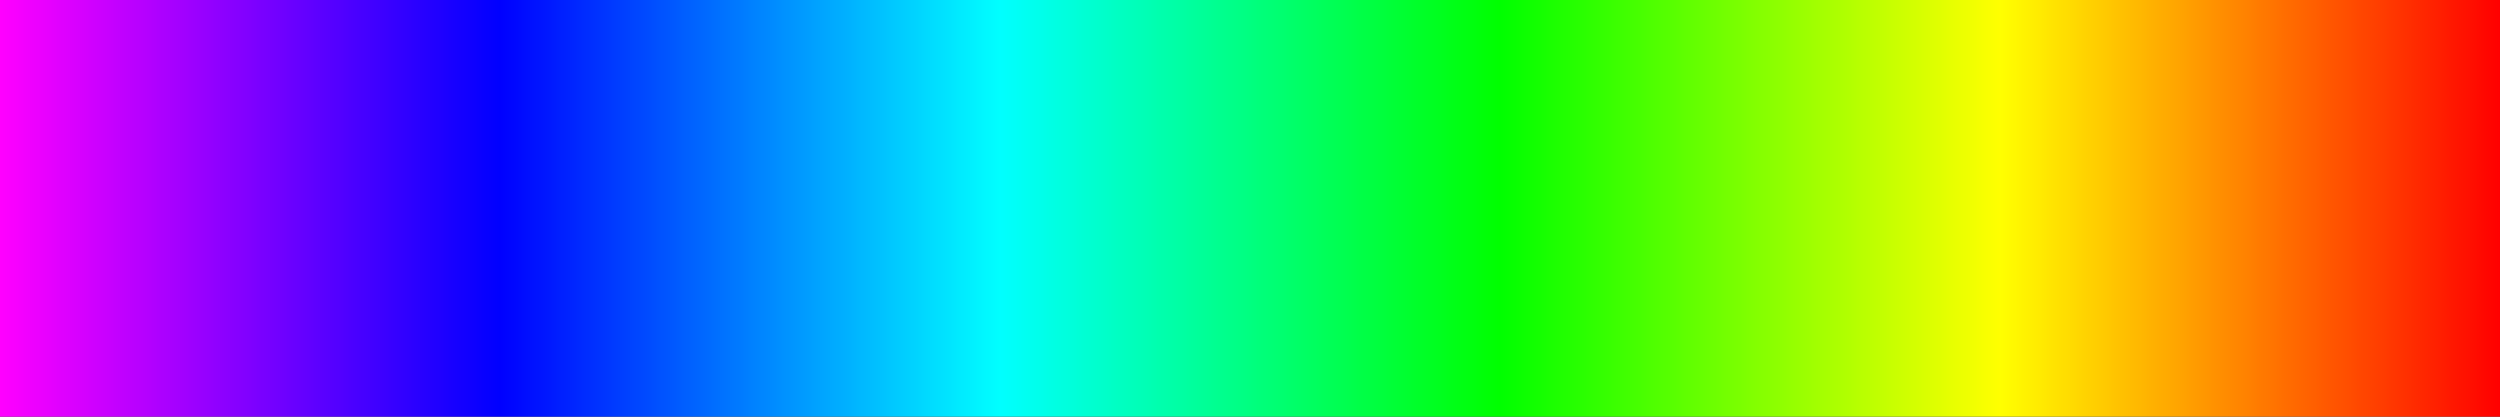 <?xml version="1.0" encoding="UTF-8" standalone="no"?>
<svg
   version="1.1"
   width="300"
   height="50"
   viewBox="0 0 300 50"
   id="svg613"
   sodipodi:docname="GMT_rainbow.svg"
   inkscape:version="1.1.2 (76b9e6a115, 2022-02-25)"
   xmlns:inkscape="http://www.inkscape.org/namespaces/inkscape"
   xmlns:sodipodi="http://sodipodi.sourceforge.net/DTD/sodipodi-0.dtd"
   xmlns="http://www.w3.org/2000/svg"
   xmlns:svg="http://www.w3.org/2000/svg">
  <rect x="0" y="0" width="300" height="50" fill="#333333" stroke="none"/>
  <defs
     id="defs617" />
  <sodipodi:namedview
     id="namedview615"
     pagecolor="#ffffff"
     bordercolor="#666666"
     borderopacity="1.0"
     inkscape:pageshadow="2"
     inkscape:pageopacity="0.0"
     inkscape:pagecheckerboard="0"
     showgrid="false"
     inkscape:zoom="3.8433333"
     inkscape:cx="146.09714"
     inkscape:cy="18.473547"
     inkscape:window-width="1366"
     inkscape:window-height="698"
     inkscape:window-x="0"
     inkscape:window-y="34"
     inkscape:window-maximized="1"
     inkscape:current-layer="g609" />
  <g
     id="g609"
     transform="translate(-4,-4)">
    <defs
       id="defs605">
      <linearGradient
         id="GMT_rainbow"
         gradientUnits="userSpaceOnUse"
         spreadMethod="pad"
         x1="1.424"
         x2="105.366"
         y1="11.237"
         y2="11.237"
         gradientTransform="matrix(2.886,0,0,0.481,-0.11,-1.405)">
        <stop
           offset="0.00%"
           stop-color="rgb(255, 0, 255)"
           stop-opacity="1"
           id="stop2" />
        <stop
           offset="0.33%"
           stop-color="rgb(251, 0, 255)"
           stop-opacity="1"
           id="stop4" />
        <stop
           offset="0.67%"
           stop-color="rgb(247, 0, 255)"
           stop-opacity="1"
           id="stop6" />
        <stop
           offset="1.00%"
           stop-color="rgb(242, 0, 255)"
           stop-opacity="1"
           id="stop8" />
        <stop
           offset="1.33%"
           stop-color="rgb(238, 0, 255)"
           stop-opacity="1"
           id="stop10" />
        <stop
           offset="1.67%"
           stop-color="rgb(234, 0, 255)"
           stop-opacity="1"
           id="stop12" />
        <stop
           offset="2.00%"
           stop-color="rgb(230, 0, 255)"
           stop-opacity="1"
           id="stop14" />
        <stop
           offset="2.33%"
           stop-color="rgb(225, 0, 255)"
           stop-opacity="1"
           id="stop16" />
        <stop
           offset="2.67%"
           stop-color="rgb(221, 0, 255)"
           stop-opacity="1"
           id="stop18" />
        <stop
           offset="3.00%"
           stop-color="rgb(217, 0, 255)"
           stop-opacity="1"
           id="stop20" />
        <stop
           offset="3.33%"
           stop-color="rgb(213, 0, 255)"
           stop-opacity="1"
           id="stop22" />
        <stop
           offset="3.67%"
           stop-color="rgb(208, 0, 255)"
           stop-opacity="1"
           id="stop24" />
        <stop
           offset="4.00%"
           stop-color="rgb(204, 0, 255)"
           stop-opacity="1"
           id="stop26" />
        <stop
           offset="4.33%"
           stop-color="rgb(200, 0, 255)"
           stop-opacity="1"
           id="stop28" />
        <stop
           offset="4.67%"
           stop-color="rgb(195, 0, 255)"
           stop-opacity="1"
           id="stop30" />
        <stop
           offset="5.00%"
           stop-color="rgb(191, 0, 255)"
           stop-opacity="1"
           id="stop32" />
        <stop
           offset="5.33%"
           stop-color="rgb(187, 0, 255)"
           stop-opacity="1"
           id="stop34" />
        <stop
           offset="5.67%"
           stop-color="rgb(183, 0, 255)"
           stop-opacity="1"
           id="stop36" />
        <stop
           offset="6.00%"
           stop-color="rgb(179, 0, 255)"
           stop-opacity="1"
           id="stop38" />
        <stop
           offset="6.33%"
           stop-color="rgb(174, 0, 255)"
           stop-opacity="1"
           id="stop40" />
        <stop
           offset="6.67%"
           stop-color="rgb(170, 0, 255)"
           stop-opacity="1"
           id="stop42" />
        <stop
           offset="7.00%"
           stop-color="rgb(166, 0, 255)"
           stop-opacity="1"
           id="stop44" />
        <stop
           offset="7.33%"
           stop-color="rgb(162, 0, 255)"
           stop-opacity="1"
           id="stop46" />
        <stop
           offset="7.67%"
           stop-color="rgb(157, 0, 255)"
           stop-opacity="1"
           id="stop48" />
        <stop
           offset="8.00%"
           stop-color="rgb(153, 0, 255)"
           stop-opacity="1"
           id="stop50" />
        <stop
           offset="8.33%"
           stop-color="rgb(149, 0, 255)"
           stop-opacity="1"
           id="stop52" />
        <stop
           offset="8.67%"
           stop-color="rgb(144, 0, 255)"
           stop-opacity="1"
           id="stop54" />
        <stop
           offset="9.00%"
           stop-color="rgb(140, 0, 255)"
           stop-opacity="1"
           id="stop56" />
        <stop
           offset="9.33%"
           stop-color="rgb(136, 0, 255)"
           stop-opacity="1"
           id="stop58" />
        <stop
           offset="9.67%"
           stop-color="rgb(132, 0, 255)"
           stop-opacity="1"
           id="stop60" />
        <stop
           offset="10.00%"
           stop-color="rgb(128, 0, 255)"
           stop-opacity="1"
           id="stop62" />
        <stop
           offset="10.33%"
           stop-color="rgb(123, 0, 255)"
           stop-opacity="1"
           id="stop64" />
        <stop
           offset="10.67%"
           stop-color="rgb(119, 0, 255)"
           stop-opacity="1"
           id="stop66" />
        <stop
           offset="11.00%"
           stop-color="rgb(115, 0, 255)"
           stop-opacity="1"
           id="stop68" />
        <stop
           offset="11.33%"
           stop-color="rgb(111, 0, 255)"
           stop-opacity="1"
           id="stop70" />
        <stop
           offset="11.67%"
           stop-color="rgb(106, 0, 255)"
           stop-opacity="1"
           id="stop72" />
        <stop
           offset="12.00%"
           stop-color="rgb(102, 0, 255)"
           stop-opacity="1"
           id="stop74" />
        <stop
           offset="12.33%"
           stop-color="rgb(98, 0, 255)"
           stop-opacity="1"
           id="stop76" />
        <stop
           offset="12.67%"
           stop-color="rgb(93, 0, 255)"
           stop-opacity="1"
           id="stop78" />
        <stop
           offset="13.00%"
           stop-color="rgb(89, 0, 255)"
           stop-opacity="1"
           id="stop80" />
        <stop
           offset="13.33%"
           stop-color="rgb(85, 0, 255)"
           stop-opacity="1"
           id="stop82" />
        <stop
           offset="13.67%"
           stop-color="rgb(81, 0, 255)"
           stop-opacity="1"
           id="stop84" />
        <stop
           offset="14.00%"
           stop-color="rgb(76, 0, 255)"
           stop-opacity="1"
           id="stop86" />
        <stop
           offset="14.33%"
           stop-color="rgb(72, 0, 255)"
           stop-opacity="1"
           id="stop88" />
        <stop
           offset="14.67%"
           stop-color="rgb(68, 0, 255)"
           stop-opacity="1"
           id="stop90" />
        <stop
           offset="15.00%"
           stop-color="rgb(64, 0, 255)"
           stop-opacity="1"
           id="stop92" />
        <stop
           offset="15.33%"
           stop-color="rgb(60, 0, 255)"
           stop-opacity="1"
           id="stop94" />
        <stop
           offset="15.67%"
           stop-color="rgb(55, 0, 255)"
           stop-opacity="1"
           id="stop96" />
        <stop
           offset="16.00%"
           stop-color="rgb(51, 0, 255)"
           stop-opacity="1"
           id="stop98" />
        <stop
           offset="16.33%"
           stop-color="rgb(47, 0, 255)"
           stop-opacity="1"
           id="stop100" />
        <stop
           offset="16.67%"
           stop-color="rgb(42, 0, 255)"
           stop-opacity="1"
           id="stop102" />
        <stop
           offset="17.00%"
           stop-color="rgb(38, 0, 255)"
           stop-opacity="1"
           id="stop104" />
        <stop
           offset="17.33%"
           stop-color="rgb(34, 0, 255)"
           stop-opacity="1"
           id="stop106" />
        <stop
           offset="17.67%"
           stop-color="rgb(30, 0, 255)"
           stop-opacity="1"
           id="stop108" />
        <stop
           offset="18.00%"
           stop-color="rgb(25, 0, 255)"
           stop-opacity="1"
           id="stop110" />
        <stop
           offset="18.33%"
           stop-color="rgb(21, 0, 255)"
           stop-opacity="1"
           id="stop112" />
        <stop
           offset="18.67%"
           stop-color="rgb(17, 0, 255)"
           stop-opacity="1"
           id="stop114" />
        <stop
           offset="19.00%"
           stop-color="rgb(13, 0, 255)"
           stop-opacity="1"
           id="stop116" />
        <stop
           offset="19.33%"
           stop-color="rgb(8, 0, 255)"
           stop-opacity="1"
           id="stop118" />
        <stop
           offset="19.67%"
           stop-color="rgb(4, 0, 255)"
           stop-opacity="1"
           id="stop120" />
        <stop
           offset="20.00%"
           stop-color="rgb(0, 0, 255)"
           stop-opacity="1"
           id="stop122" />
        <stop
           offset="20.33%"
           stop-color="rgb(0, 4, 255)"
           stop-opacity="1"
           id="stop124" />
        <stop
           offset="20.67%"
           stop-color="rgb(0, 8, 255)"
           stop-opacity="1"
           id="stop126" />
        <stop
           offset="21.00%"
           stop-color="rgb(0, 13, 255)"
           stop-opacity="1"
           id="stop128" />
        <stop
           offset="21.33%"
           stop-color="rgb(0, 17, 255)"
           stop-opacity="1"
           id="stop130" />
        <stop
           offset="21.67%"
           stop-color="rgb(0, 21, 255)"
           stop-opacity="1"
           id="stop132" />
        <stop
           offset="22.00%"
           stop-color="rgb(0, 25, 255)"
           stop-opacity="1"
           id="stop134" />
        <stop
           offset="22.33%"
           stop-color="rgb(0, 30, 255)"
           stop-opacity="1"
           id="stop136" />
        <stop
           offset="22.67%"
           stop-color="rgb(0, 34, 255)"
           stop-opacity="1"
           id="stop138" />
        <stop
           offset="23.00%"
           stop-color="rgb(0, 38, 255)"
           stop-opacity="1"
           id="stop140" />
        <stop
           offset="23.33%"
           stop-color="rgb(0, 43, 255)"
           stop-opacity="1"
           id="stop142" />
        <stop
           offset="23.67%"
           stop-color="rgb(0, 47, 255)"
           stop-opacity="1"
           id="stop144" />
        <stop
           offset="24.00%"
           stop-color="rgb(0, 51, 255)"
           stop-opacity="1"
           id="stop146" />
        <stop
           offset="24.33%"
           stop-color="rgb(0, 55, 255)"
           stop-opacity="1"
           id="stop148" />
        <stop
           offset="24.67%"
           stop-color="rgb(0, 60, 255)"
           stop-opacity="1"
           id="stop150" />
        <stop
           offset="25.00%"
           stop-color="rgb(0, 64, 255)"
           stop-opacity="1"
           id="stop152" />
        <stop
           offset="25.33%"
           stop-color="rgb(0, 68, 255)"
           stop-opacity="1"
           id="stop154" />
        <stop
           offset="25.67%"
           stop-color="rgb(0, 72, 255)"
           stop-opacity="1"
           id="stop156" />
        <stop
           offset="26.00%"
           stop-color="rgb(0, 76, 255)"
           stop-opacity="1"
           id="stop158" />
        <stop
           offset="26.33%"
           stop-color="rgb(0, 81, 255)"
           stop-opacity="1"
           id="stop160" />
        <stop
           offset="26.67%"
           stop-color="rgb(0, 85, 255)"
           stop-opacity="1"
           id="stop162" />
        <stop
           offset="27.00%"
           stop-color="rgb(0, 89, 255)"
           stop-opacity="1"
           id="stop164" />
        <stop
           offset="27.33%"
           stop-color="rgb(0, 94, 255)"
           stop-opacity="1"
           id="stop166" />
        <stop
           offset="27.67%"
           stop-color="rgb(0, 98, 255)"
           stop-opacity="1"
           id="stop168" />
        <stop
           offset="28.00%"
           stop-color="rgb(0, 102, 255)"
           stop-opacity="1"
           id="stop170" />
        <stop
           offset="28.33%"
           stop-color="rgb(0, 106, 255)"
           stop-opacity="1"
           id="stop172" />
        <stop
           offset="28.67%"
           stop-color="rgb(0, 111, 255)"
           stop-opacity="1"
           id="stop174" />
        <stop
           offset="29.00%"
           stop-color="rgb(0, 115, 255)"
           stop-opacity="1"
           id="stop176" />
        <stop
           offset="29.33%"
           stop-color="rgb(0, 119, 255)"
           stop-opacity="1"
           id="stop178" />
        <stop
           offset="29.67%"
           stop-color="rgb(0, 123, 255)"
           stop-opacity="1"
           id="stop180" />
        <stop
           offset="30.00%"
           stop-color="rgb(0, 128, 255)"
           stop-opacity="1"
           id="stop182" />
        <stop
           offset="30.33%"
           stop-color="rgb(0, 132, 255)"
           stop-opacity="1"
           id="stop184" />
        <stop
           offset="30.67%"
           stop-color="rgb(0, 136, 255)"
           stop-opacity="1"
           id="stop186" />
        <stop
           offset="31.00%"
           stop-color="rgb(0, 140, 255)"
           stop-opacity="1"
           id="stop188" />
        <stop
           offset="31.33%"
           stop-color="rgb(0, 145, 255)"
           stop-opacity="1"
           id="stop190" />
        <stop
           offset="31.67%"
           stop-color="rgb(0, 149, 255)"
           stop-opacity="1"
           id="stop192" />
        <stop
           offset="32.00%"
           stop-color="rgb(0, 153, 255)"
           stop-opacity="1"
           id="stop194" />
        <stop
           offset="32.33%"
           stop-color="rgb(0, 157, 255)"
           stop-opacity="1"
           id="stop196" />
        <stop
           offset="32.67%"
           stop-color="rgb(0, 162, 255)"
           stop-opacity="1"
           id="stop198" />
        <stop
           offset="33.00%"
           stop-color="rgb(0, 166, 255)"
           stop-opacity="1"
           id="stop200" />
        <stop
           offset="33.33%"
           stop-color="rgb(0, 170, 255)"
           stop-opacity="1"
           id="stop202" />
        <stop
           offset="33.67%"
           stop-color="rgb(0, 174, 255)"
           stop-opacity="1"
           id="stop204" />
        <stop
           offset="34.00%"
           stop-color="rgb(0, 178, 255)"
           stop-opacity="1"
           id="stop206" />
        <stop
           offset="34.33%"
           stop-color="rgb(0, 183, 255)"
           stop-opacity="1"
           id="stop208" />
        <stop
           offset="34.67%"
           stop-color="rgb(0, 187, 255)"
           stop-opacity="1"
           id="stop210" />
        <stop
           offset="35.00%"
           stop-color="rgb(0, 191, 255)"
           stop-opacity="1"
           id="stop212" />
        <stop
           offset="35.33%"
           stop-color="rgb(0, 195, 255)"
           stop-opacity="1"
           id="stop214" />
        <stop
           offset="35.67%"
           stop-color="rgb(0, 200, 255)"
           stop-opacity="1"
           id="stop216" />
        <stop
           offset="36.00%"
           stop-color="rgb(0, 204, 255)"
           stop-opacity="1"
           id="stop218" />
        <stop
           offset="36.33%"
           stop-color="rgb(0, 208, 255)"
           stop-opacity="1"
           id="stop220" />
        <stop
           offset="36.67%"
           stop-color="rgb(0, 212, 255)"
           stop-opacity="1"
           id="stop222" />
        <stop
           offset="37.00%"
           stop-color="rgb(0, 217, 255)"
           stop-opacity="1"
           id="stop224" />
        <stop
           offset="37.33%"
           stop-color="rgb(0, 221, 255)"
           stop-opacity="1"
           id="stop226" />
        <stop
           offset="37.67%"
           stop-color="rgb(0, 225, 255)"
           stop-opacity="1"
           id="stop228" />
        <stop
           offset="38.00%"
           stop-color="rgb(0, 229, 255)"
           stop-opacity="1"
           id="stop230" />
        <stop
           offset="38.33%"
           stop-color="rgb(0, 234, 255)"
           stop-opacity="1"
           id="stop232" />
        <stop
           offset="38.67%"
           stop-color="rgb(0, 238, 255)"
           stop-opacity="1"
           id="stop234" />
        <stop
           offset="39.00%"
           stop-color="rgb(0, 242, 255)"
           stop-opacity="1"
           id="stop236" />
        <stop
           offset="39.33%"
           stop-color="rgb(0, 247, 255)"
           stop-opacity="1"
           id="stop238" />
        <stop
           offset="39.67%"
           stop-color="rgb(0, 251, 255)"
           stop-opacity="1"
           id="stop240" />
        <stop
           offset="40.00%"
           stop-color="rgb(0, 255, 255)"
           stop-opacity="1"
           id="stop242" />
        <stop
           offset="40.33%"
           stop-color="rgb(0, 255, 251)"
           stop-opacity="1"
           id="stop244" />
        <stop
           offset="40.67%"
           stop-color="rgb(0, 255, 247)"
           stop-opacity="1"
           id="stop246" />
        <stop
           offset="41.00%"
           stop-color="rgb(0, 255, 242)"
           stop-opacity="1"
           id="stop248" />
        <stop
           offset="41.33%"
           stop-color="rgb(0, 255, 238)"
           stop-opacity="1"
           id="stop250" />
        <stop
           offset="41.67%"
           stop-color="rgb(0, 255, 234)"
           stop-opacity="1"
           id="stop252" />
        <stop
           offset="42.00%"
           stop-color="rgb(0, 255, 229)"
           stop-opacity="1"
           id="stop254" />
        <stop
           offset="42.33%"
           stop-color="rgb(0, 255, 225)"
           stop-opacity="1"
           id="stop256" />
        <stop
           offset="42.67%"
           stop-color="rgb(0, 255, 221)"
           stop-opacity="1"
           id="stop258" />
        <stop
           offset="43.00%"
           stop-color="rgb(0, 255, 217)"
           stop-opacity="1"
           id="stop260" />
        <stop
           offset="43.33%"
           stop-color="rgb(0, 255, 212)"
           stop-opacity="1"
           id="stop262" />
        <stop
           offset="43.67%"
           stop-color="rgb(0, 255, 208)"
           stop-opacity="1"
           id="stop264" />
        <stop
           offset="44.00%"
           stop-color="rgb(0, 255, 204)"
           stop-opacity="1"
           id="stop266" />
        <stop
           offset="44.33%"
           stop-color="rgb(0, 255, 200)"
           stop-opacity="1"
           id="stop268" />
        <stop
           offset="44.67%"
           stop-color="rgb(0, 255, 195)"
           stop-opacity="1"
           id="stop270" />
        <stop
           offset="45.00%"
           stop-color="rgb(0, 255, 191)"
           stop-opacity="1"
           id="stop272" />
        <stop
           offset="45.33%"
           stop-color="rgb(0, 255, 187)"
           stop-opacity="1"
           id="stop274" />
        <stop
           offset="45.67%"
           stop-color="rgb(0, 255, 183)"
           stop-opacity="1"
           id="stop276" />
        <stop
           offset="46.00%"
           stop-color="rgb(0, 255, 179)"
           stop-opacity="1"
           id="stop278" />
        <stop
           offset="46.33%"
           stop-color="rgb(0, 255, 174)"
           stop-opacity="1"
           id="stop280" />
        <stop
           offset="46.67%"
           stop-color="rgb(0, 255, 170)"
           stop-opacity="1"
           id="stop282" />
        <stop
           offset="47.00%"
           stop-color="rgb(0, 255, 166)"
           stop-opacity="1"
           id="stop284" />
        <stop
           offset="47.33%"
           stop-color="rgb(0, 255, 162)"
           stop-opacity="1"
           id="stop286" />
        <stop
           offset="47.67%"
           stop-color="rgb(0, 255, 157)"
           stop-opacity="1"
           id="stop288" />
        <stop
           offset="48.00%"
           stop-color="rgb(0, 255, 153)"
           stop-opacity="1"
           id="stop290" />
        <stop
           offset="48.33%"
           stop-color="rgb(0, 255, 149)"
           stop-opacity="1"
           id="stop292" />
        <stop
           offset="48.67%"
           stop-color="rgb(0, 255, 144)"
           stop-opacity="1"
           id="stop294" />
        <stop
           offset="49.00%"
           stop-color="rgb(0, 255, 140)"
           stop-opacity="1"
           id="stop296" />
        <stop
           offset="49.33%"
           stop-color="rgb(0, 255, 136)"
           stop-opacity="1"
           id="stop298" />
        <stop
           offset="49.67%"
           stop-color="rgb(0, 255, 132)"
           stop-opacity="1"
           id="stop300" />
        <stop
           offset="50.00%"
           stop-color="rgb(0, 255, 128)"
           stop-opacity="1"
           id="stop302" />
        <stop
           offset="50.33%"
           stop-color="rgb(0, 255, 123)"
           stop-opacity="1"
           id="stop304" />
        <stop
           offset="50.67%"
           stop-color="rgb(0, 255, 119)"
           stop-opacity="1"
           id="stop306" />
        <stop
           offset="51.00%"
           stop-color="rgb(0, 255, 115)"
           stop-opacity="1"
           id="stop308" />
        <stop
           offset="51.33%"
           stop-color="rgb(0, 255, 111)"
           stop-opacity="1"
           id="stop310" />
        <stop
           offset="51.67%"
           stop-color="rgb(0, 255, 106)"
           stop-opacity="1"
           id="stop312" />
        <stop
           offset="52.00%"
           stop-color="rgb(0, 255, 102)"
           stop-opacity="1"
           id="stop314" />
        <stop
           offset="52.33%"
           stop-color="rgb(0, 255, 98)"
           stop-opacity="1"
           id="stop316" />
        <stop
           offset="52.67%"
           stop-color="rgb(0, 255, 94)"
           stop-opacity="1"
           id="stop318" />
        <stop
           offset="53.00%"
           stop-color="rgb(0, 255, 89)"
           stop-opacity="1"
           id="stop320" />
        <stop
           offset="53.33%"
           stop-color="rgb(0, 255, 85)"
           stop-opacity="1"
           id="stop322" />
        <stop
           offset="53.67%"
           stop-color="rgb(0, 255, 81)"
           stop-opacity="1"
           id="stop324" />
        <stop
           offset="54.00%"
           stop-color="rgb(0, 255, 77)"
           stop-opacity="1"
           id="stop326" />
        <stop
           offset="54.33%"
           stop-color="rgb(0, 255, 72)"
           stop-opacity="1"
           id="stop328" />
        <stop
           offset="54.67%"
           stop-color="rgb(0, 255, 68)"
           stop-opacity="1"
           id="stop330" />
        <stop
           offset="55.00%"
           stop-color="rgb(0, 255, 64)"
           stop-opacity="1"
           id="stop332" />
        <stop
           offset="55.33%"
           stop-color="rgb(0, 255, 60)"
           stop-opacity="1"
           id="stop334" />
        <stop
           offset="55.67%"
           stop-color="rgb(0, 255, 55)"
           stop-opacity="1"
           id="stop336" />
        <stop
           offset="56.00%"
           stop-color="rgb(0, 255, 51)"
           stop-opacity="1"
           id="stop338" />
        <stop
           offset="56.33%"
           stop-color="rgb(0, 255, 47)"
           stop-opacity="1"
           id="stop340" />
        <stop
           offset="56.67%"
           stop-color="rgb(0, 255, 42)"
           stop-opacity="1"
           id="stop342" />
        <stop
           offset="57.00%"
           stop-color="rgb(0, 255, 38)"
           stop-opacity="1"
           id="stop344" />
        <stop
           offset="57.33%"
           stop-color="rgb(0, 255, 34)"
           stop-opacity="1"
           id="stop346" />
        <stop
           offset="57.67%"
           stop-color="rgb(0, 255, 30)"
           stop-opacity="1"
           id="stop348" />
        <stop
           offset="58.00%"
           stop-color="rgb(0, 255, 25)"
           stop-opacity="1"
           id="stop350" />
        <stop
           offset="58.33%"
           stop-color="rgb(0, 255, 21)"
           stop-opacity="1"
           id="stop352" />
        <stop
           offset="58.67%"
           stop-color="rgb(0, 255, 17)"
           stop-opacity="1"
           id="stop354" />
        <stop
           offset="59.00%"
           stop-color="rgb(0, 255, 13)"
           stop-opacity="1"
           id="stop356" />
        <stop
           offset="59.33%"
           stop-color="rgb(0, 255, 8)"
           stop-opacity="1"
           id="stop358" />
        <stop
           offset="59.67%"
           stop-color="rgb(0, 255, 4)"
           stop-opacity="1"
           id="stop360" />
        <stop
           offset="60.00%"
           stop-color="rgb(0, 255, 0)"
           stop-opacity="1"
           id="stop362" />
        <stop
           offset="60.33%"
           stop-color="rgb(4, 255, 0)"
           stop-opacity="1"
           id="stop364" />
        <stop
           offset="60.67%"
           stop-color="rgb(8, 255, 0)"
           stop-opacity="1"
           id="stop366" />
        <stop
           offset="61.00%"
           stop-color="rgb(13, 255, 0)"
           stop-opacity="1"
           id="stop368" />
        <stop
           offset="61.33%"
           stop-color="rgb(17, 255, 0)"
           stop-opacity="1"
           id="stop370" />
        <stop
           offset="61.67%"
           stop-color="rgb(21, 255, 0)"
           stop-opacity="1"
           id="stop372" />
        <stop
           offset="62.00%"
           stop-color="rgb(26, 255, 0)"
           stop-opacity="1"
           id="stop374" />
        <stop
           offset="62.33%"
           stop-color="rgb(30, 255, 0)"
           stop-opacity="1"
           id="stop376" />
        <stop
           offset="62.67%"
           stop-color="rgb(34, 255, 0)"
           stop-opacity="1"
           id="stop378" />
        <stop
           offset="63.00%"
           stop-color="rgb(38, 255, 0)"
           stop-opacity="1"
           id="stop380" />
        <stop
           offset="63.33%"
           stop-color="rgb(42, 255, 0)"
           stop-opacity="1"
           id="stop382" />
        <stop
           offset="63.67%"
           stop-color="rgb(47, 255, 0)"
           stop-opacity="1"
           id="stop384" />
        <stop
           offset="64.00%"
           stop-color="rgb(51, 255, 0)"
           stop-opacity="1"
           id="stop386" />
        <stop
           offset="64.33%"
           stop-color="rgb(55, 255, 0)"
           stop-opacity="1"
           id="stop388" />
        <stop
           offset="64.67%"
           stop-color="rgb(60, 255, 0)"
           stop-opacity="1"
           id="stop390" />
        <stop
           offset="65.00%"
           stop-color="rgb(64, 255, 0)"
           stop-opacity="1"
           id="stop392" />
        <stop
           offset="65.33%"
           stop-color="rgb(68, 255, 0)"
           stop-opacity="1"
           id="stop394" />
        <stop
           offset="65.67%"
           stop-color="rgb(72, 255, 0)"
           stop-opacity="1"
           id="stop396" />
        <stop
           offset="66.00%"
           stop-color="rgb(77, 255, 0)"
           stop-opacity="1"
           id="stop398" />
        <stop
           offset="66.33%"
           stop-color="rgb(81, 255, 0)"
           stop-opacity="1"
           id="stop400" />
        <stop
           offset="66.67%"
           stop-color="rgb(85, 255, 0)"
           stop-opacity="1"
           id="stop402" />
        <stop
           offset="67.00%"
           stop-color="rgb(89, 255, 0)"
           stop-opacity="1"
           id="stop404" />
        <stop
           offset="67.33%"
           stop-color="rgb(94, 255, 0)"
           stop-opacity="1"
           id="stop406" />
        <stop
           offset="67.67%"
           stop-color="rgb(98, 255, 0)"
           stop-opacity="1"
           id="stop408" />
        <stop
           offset="68.00%"
           stop-color="rgb(102, 255, 0)"
           stop-opacity="1"
           id="stop410" />
        <stop
           offset="68.33%"
           stop-color="rgb(106, 255, 0)"
           stop-opacity="1"
           id="stop412" />
        <stop
           offset="68.67%"
           stop-color="rgb(110, 255, 0)"
           stop-opacity="1"
           id="stop414" />
        <stop
           offset="69.00%"
           stop-color="rgb(115, 255, 0)"
           stop-opacity="1"
           id="stop416" />
        <stop
           offset="69.33%"
           stop-color="rgb(119, 255, 0)"
           stop-opacity="1"
           id="stop418" />
        <stop
           offset="69.67%"
           stop-color="rgb(123, 255, 0)"
           stop-opacity="1"
           id="stop420" />
        <stop
           offset="70.00%"
           stop-color="rgb(128, 255, 0)"
           stop-opacity="1"
           id="stop422" />
        <stop
           offset="70.33%"
           stop-color="rgb(132, 255, 0)"
           stop-opacity="1"
           id="stop424" />
        <stop
           offset="70.67%"
           stop-color="rgb(136, 255, 0)"
           stop-opacity="1"
           id="stop426" />
        <stop
           offset="71.00%"
           stop-color="rgb(140, 255, 0)"
           stop-opacity="1"
           id="stop428" />
        <stop
           offset="71.33%"
           stop-color="rgb(144, 255, 0)"
           stop-opacity="1"
           id="stop430" />
        <stop
           offset="71.67%"
           stop-color="rgb(149, 255, 0)"
           stop-opacity="1"
           id="stop432" />
        <stop
           offset="72.00%"
           stop-color="rgb(153, 255, 0)"
           stop-opacity="1"
           id="stop434" />
        <stop
           offset="72.33%"
           stop-color="rgb(157, 255, 0)"
           stop-opacity="1"
           id="stop436" />
        <stop
           offset="72.67%"
           stop-color="rgb(162, 255, 0)"
           stop-opacity="1"
           id="stop438" />
        <stop
           offset="73.00%"
           stop-color="rgb(166, 255, 0)"
           stop-opacity="1"
           id="stop440" />
        <stop
           offset="73.33%"
           stop-color="rgb(170, 255, 0)"
           stop-opacity="1"
           id="stop442" />
        <stop
           offset="73.67%"
           stop-color="rgb(174, 255, 0)"
           stop-opacity="1"
           id="stop444" />
        <stop
           offset="74.00%"
           stop-color="rgb(178, 255, 0)"
           stop-opacity="1"
           id="stop446" />
        <stop
           offset="74.33%"
           stop-color="rgb(183, 255, 0)"
           stop-opacity="1"
           id="stop448" />
        <stop
           offset="74.67%"
           stop-color="rgb(187, 255, 0)"
           stop-opacity="1"
           id="stop450" />
        <stop
           offset="75.00%"
           stop-color="rgb(191, 255, 0)"
           stop-opacity="1"
           id="stop452" />
        <stop
           offset="75.33%"
           stop-color="rgb(195, 255, 0)"
           stop-opacity="1"
           id="stop454" />
        <stop
           offset="75.67%"
           stop-color="rgb(200, 255, 0)"
           stop-opacity="1"
           id="stop456" />
        <stop
           offset="76.00%"
           stop-color="rgb(204, 255, 0)"
           stop-opacity="1"
           id="stop458" />
        <stop
           offset="76.33%"
           stop-color="rgb(208, 255, 0)"
           stop-opacity="1"
           id="stop460" />
        <stop
           offset="76.67%"
           stop-color="rgb(212, 255, 0)"
           stop-opacity="1"
           id="stop462" />
        <stop
           offset="77.00%"
           stop-color="rgb(217, 255, 0)"
           stop-opacity="1"
           id="stop464" />
        <stop
           offset="77.33%"
           stop-color="rgb(221, 255, 0)"
           stop-opacity="1"
           id="stop466" />
        <stop
           offset="77.67%"
           stop-color="rgb(225, 255, 0)"
           stop-opacity="1"
           id="stop468" />
        <stop
           offset="78.00%"
           stop-color="rgb(230, 255, 0)"
           stop-opacity="1"
           id="stop470" />
        <stop
           offset="78.33%"
           stop-color="rgb(234, 255, 0)"
           stop-opacity="1"
           id="stop472" />
        <stop
           offset="78.67%"
           stop-color="rgb(238, 255, 0)"
           stop-opacity="1"
           id="stop474" />
        <stop
           offset="79.00%"
           stop-color="rgb(242, 255, 0)"
           stop-opacity="1"
           id="stop476" />
        <stop
           offset="79.33%"
           stop-color="rgb(247, 255, 0)"
           stop-opacity="1"
           id="stop478" />
        <stop
           offset="79.67%"
           stop-color="rgb(251, 255, 0)"
           stop-opacity="1"
           id="stop480" />
        <stop
           offset="80.00%"
           stop-color="rgb(255, 255, 0)"
           stop-opacity="1"
           id="stop482" />
        <stop
           offset="80.33%"
           stop-color="rgb(255, 251, 0)"
           stop-opacity="1"
           id="stop484" />
        <stop
           offset="80.67%"
           stop-color="rgb(255, 247, 0)"
           stop-opacity="1"
           id="stop486" />
        <stop
           offset="81.00%"
           stop-color="rgb(255, 242, 0)"
           stop-opacity="1"
           id="stop488" />
        <stop
           offset="81.33%"
           stop-color="rgb(255, 238, 0)"
           stop-opacity="1"
           id="stop490" />
        <stop
           offset="81.67%"
           stop-color="rgb(255, 234, 0)"
           stop-opacity="1"
           id="stop492" />
        <stop
           offset="82.00%"
           stop-color="rgb(255, 229, 0)"
           stop-opacity="1"
           id="stop494" />
        <stop
           offset="82.33%"
           stop-color="rgb(255, 225, 0)"
           stop-opacity="1"
           id="stop496" />
        <stop
           offset="82.67%"
           stop-color="rgb(255, 221, 0)"
           stop-opacity="1"
           id="stop498" />
        <stop
           offset="83.00%"
           stop-color="rgb(255, 217, 0)"
           stop-opacity="1"
           id="stop500" />
        <stop
           offset="83.33%"
           stop-color="rgb(255, 212, 0)"
           stop-opacity="1"
           id="stop502" />
        <stop
           offset="83.67%"
           stop-color="rgb(255, 208, 0)"
           stop-opacity="1"
           id="stop504" />
        <stop
           offset="84.00%"
           stop-color="rgb(255, 204, 0)"
           stop-opacity="1"
           id="stop506" />
        <stop
           offset="84.33%"
           stop-color="rgb(255, 200, 0)"
           stop-opacity="1"
           id="stop508" />
        <stop
           offset="84.67%"
           stop-color="rgb(255, 195, 0)"
           stop-opacity="1"
           id="stop510" />
        <stop
           offset="85.00%"
           stop-color="rgb(255, 191, 0)"
           stop-opacity="1"
           id="stop512" />
        <stop
           offset="85.33%"
           stop-color="rgb(255, 187, 0)"
           stop-opacity="1"
           id="stop514" />
        <stop
           offset="85.67%"
           stop-color="rgb(255, 183, 0)"
           stop-opacity="1"
           id="stop516" />
        <stop
           offset="86.00%"
           stop-color="rgb(255, 178, 0)"
           stop-opacity="1"
           id="stop518" />
        <stop
           offset="86.33%"
           stop-color="rgb(255, 174, 0)"
           stop-opacity="1"
           id="stop520" />
        <stop
           offset="86.67%"
           stop-color="rgb(255, 170, 0)"
           stop-opacity="1"
           id="stop522" />
        <stop
           offset="87.00%"
           stop-color="rgb(255, 166, 0)"
           stop-opacity="1"
           id="stop524" />
        <stop
           offset="87.33%"
           stop-color="rgb(255, 162, 0)"
           stop-opacity="1"
           id="stop526" />
        <stop
           offset="87.67%"
           stop-color="rgb(255, 157, 0)"
           stop-opacity="1"
           id="stop528" />
        <stop
           offset="88.00%"
           stop-color="rgb(255, 153, 0)"
           stop-opacity="1"
           id="stop530" />
        <stop
           offset="88.33%"
           stop-color="rgb(255, 149, 0)"
           stop-opacity="1"
           id="stop532" />
        <stop
           offset="88.67%"
           stop-color="rgb(255, 144, 0)"
           stop-opacity="1"
           id="stop534" />
        <stop
           offset="89.00%"
           stop-color="rgb(255, 140, 0)"
           stop-opacity="1"
           id="stop536" />
        <stop
           offset="89.33%"
           stop-color="rgb(255, 136, 0)"
           stop-opacity="1"
           id="stop538" />
        <stop
           offset="89.67%"
           stop-color="rgb(255, 132, 0)"
           stop-opacity="1"
           id="stop540" />
        <stop
           offset="90.00%"
           stop-color="rgb(255, 128, 0)"
           stop-opacity="1"
           id="stop542" />
        <stop
           offset="90.33%"
           stop-color="rgb(255, 123, 0)"
           stop-opacity="1"
           id="stop544" />
        <stop
           offset="90.67%"
           stop-color="rgb(255, 119, 0)"
           stop-opacity="1"
           id="stop546" />
        <stop
           offset="91.00%"
           stop-color="rgb(255, 115, 0)"
           stop-opacity="1"
           id="stop548" />
        <stop
           offset="91.33%"
           stop-color="rgb(255, 110, 0)"
           stop-opacity="1"
           id="stop550" />
        <stop
           offset="91.67%"
           stop-color="rgb(255, 106, 0)"
           stop-opacity="1"
           id="stop552" />
        <stop
           offset="92.00%"
           stop-color="rgb(255, 102, 0)"
           stop-opacity="1"
           id="stop554" />
        <stop
           offset="92.33%"
           stop-color="rgb(255, 98, 0)"
           stop-opacity="1"
           id="stop556" />
        <stop
           offset="92.67%"
           stop-color="rgb(255, 94, 0)"
           stop-opacity="1"
           id="stop558" />
        <stop
           offset="93.00%"
           stop-color="rgb(255, 89, 0)"
           stop-opacity="1"
           id="stop560" />
        <stop
           offset="93.33%"
           stop-color="rgb(255, 85, 0)"
           stop-opacity="1"
           id="stop562" />
        <stop
           offset="93.67%"
           stop-color="rgb(255, 81, 0)"
           stop-opacity="1"
           id="stop564" />
        <stop
           offset="94.00%"
           stop-color="rgb(255, 77, 0)"
           stop-opacity="1"
           id="stop566" />
        <stop
           offset="94.33%"
           stop-color="rgb(255, 72, 0)"
           stop-opacity="1"
           id="stop568" />
        <stop
           offset="94.67%"
           stop-color="rgb(255, 68, 0)"
           stop-opacity="1"
           id="stop570" />
        <stop
           offset="95.00%"
           stop-color="rgb(255, 64, 0)"
           stop-opacity="1"
           id="stop572" />
        <stop
           offset="95.33%"
           stop-color="rgb(255, 60, 0)"
           stop-opacity="1"
           id="stop574" />
        <stop
           offset="95.67%"
           stop-color="rgb(255, 55, 0)"
           stop-opacity="1"
           id="stop576" />
        <stop
           offset="96.00%"
           stop-color="rgb(255, 51, 0)"
           stop-opacity="1"
           id="stop578" />
        <stop
           offset="96.33%"
           stop-color="rgb(255, 47, 0)"
           stop-opacity="1"
           id="stop580" />
        <stop
           offset="96.67%"
           stop-color="rgb(255, 42, 0)"
           stop-opacity="1"
           id="stop582" />
        <stop
           offset="97.00%"
           stop-color="rgb(255, 38, 0)"
           stop-opacity="1"
           id="stop584" />
        <stop
           offset="97.33%"
           stop-color="rgb(255, 34, 0)"
           stop-opacity="1"
           id="stop586" />
        <stop
           offset="97.67%"
           stop-color="rgb(255, 30, 0)"
           stop-opacity="1"
           id="stop588" />
        <stop
           offset="98.00%"
           stop-color="rgb(255, 25, 0)"
           stop-opacity="1"
           id="stop590" />
        <stop
           offset="98.33%"
           stop-color="rgb(255, 21, 0)"
           stop-opacity="1"
           id="stop592" />
        <stop
           offset="98.67%"
           stop-color="rgb(255, 17, 0)"
           stop-opacity="1"
           id="stop594" />
        <stop
           offset="99.00%"
           stop-color="rgb(255, 13, 0)"
           stop-opacity="1"
           id="stop596" />
        <stop
           offset="99.33%"
           stop-color="rgb(255, 8, 0)"
           stop-opacity="1"
           id="stop598" />
        <stop
           offset="99.67%"
           stop-color="rgb(255, 4, 0)"
           stop-opacity="1"
           id="stop600" />
        <stop
           offset="100.00%"
           stop-color="rgb(255, 0, 0)"
           stop-opacity="1"
           id="stop602" />
      </linearGradient>
    </defs>
    <rect
       fill="url(#GMT_rainbow)"
       x="4"
       y="4"
       width="300"
       height="50"
       stroke="black"
       stroke-width="1.178"
       id="rect607"
       style="fill:url(#GMT_rainbow);stroke:none" />
  </g>
</svg>
